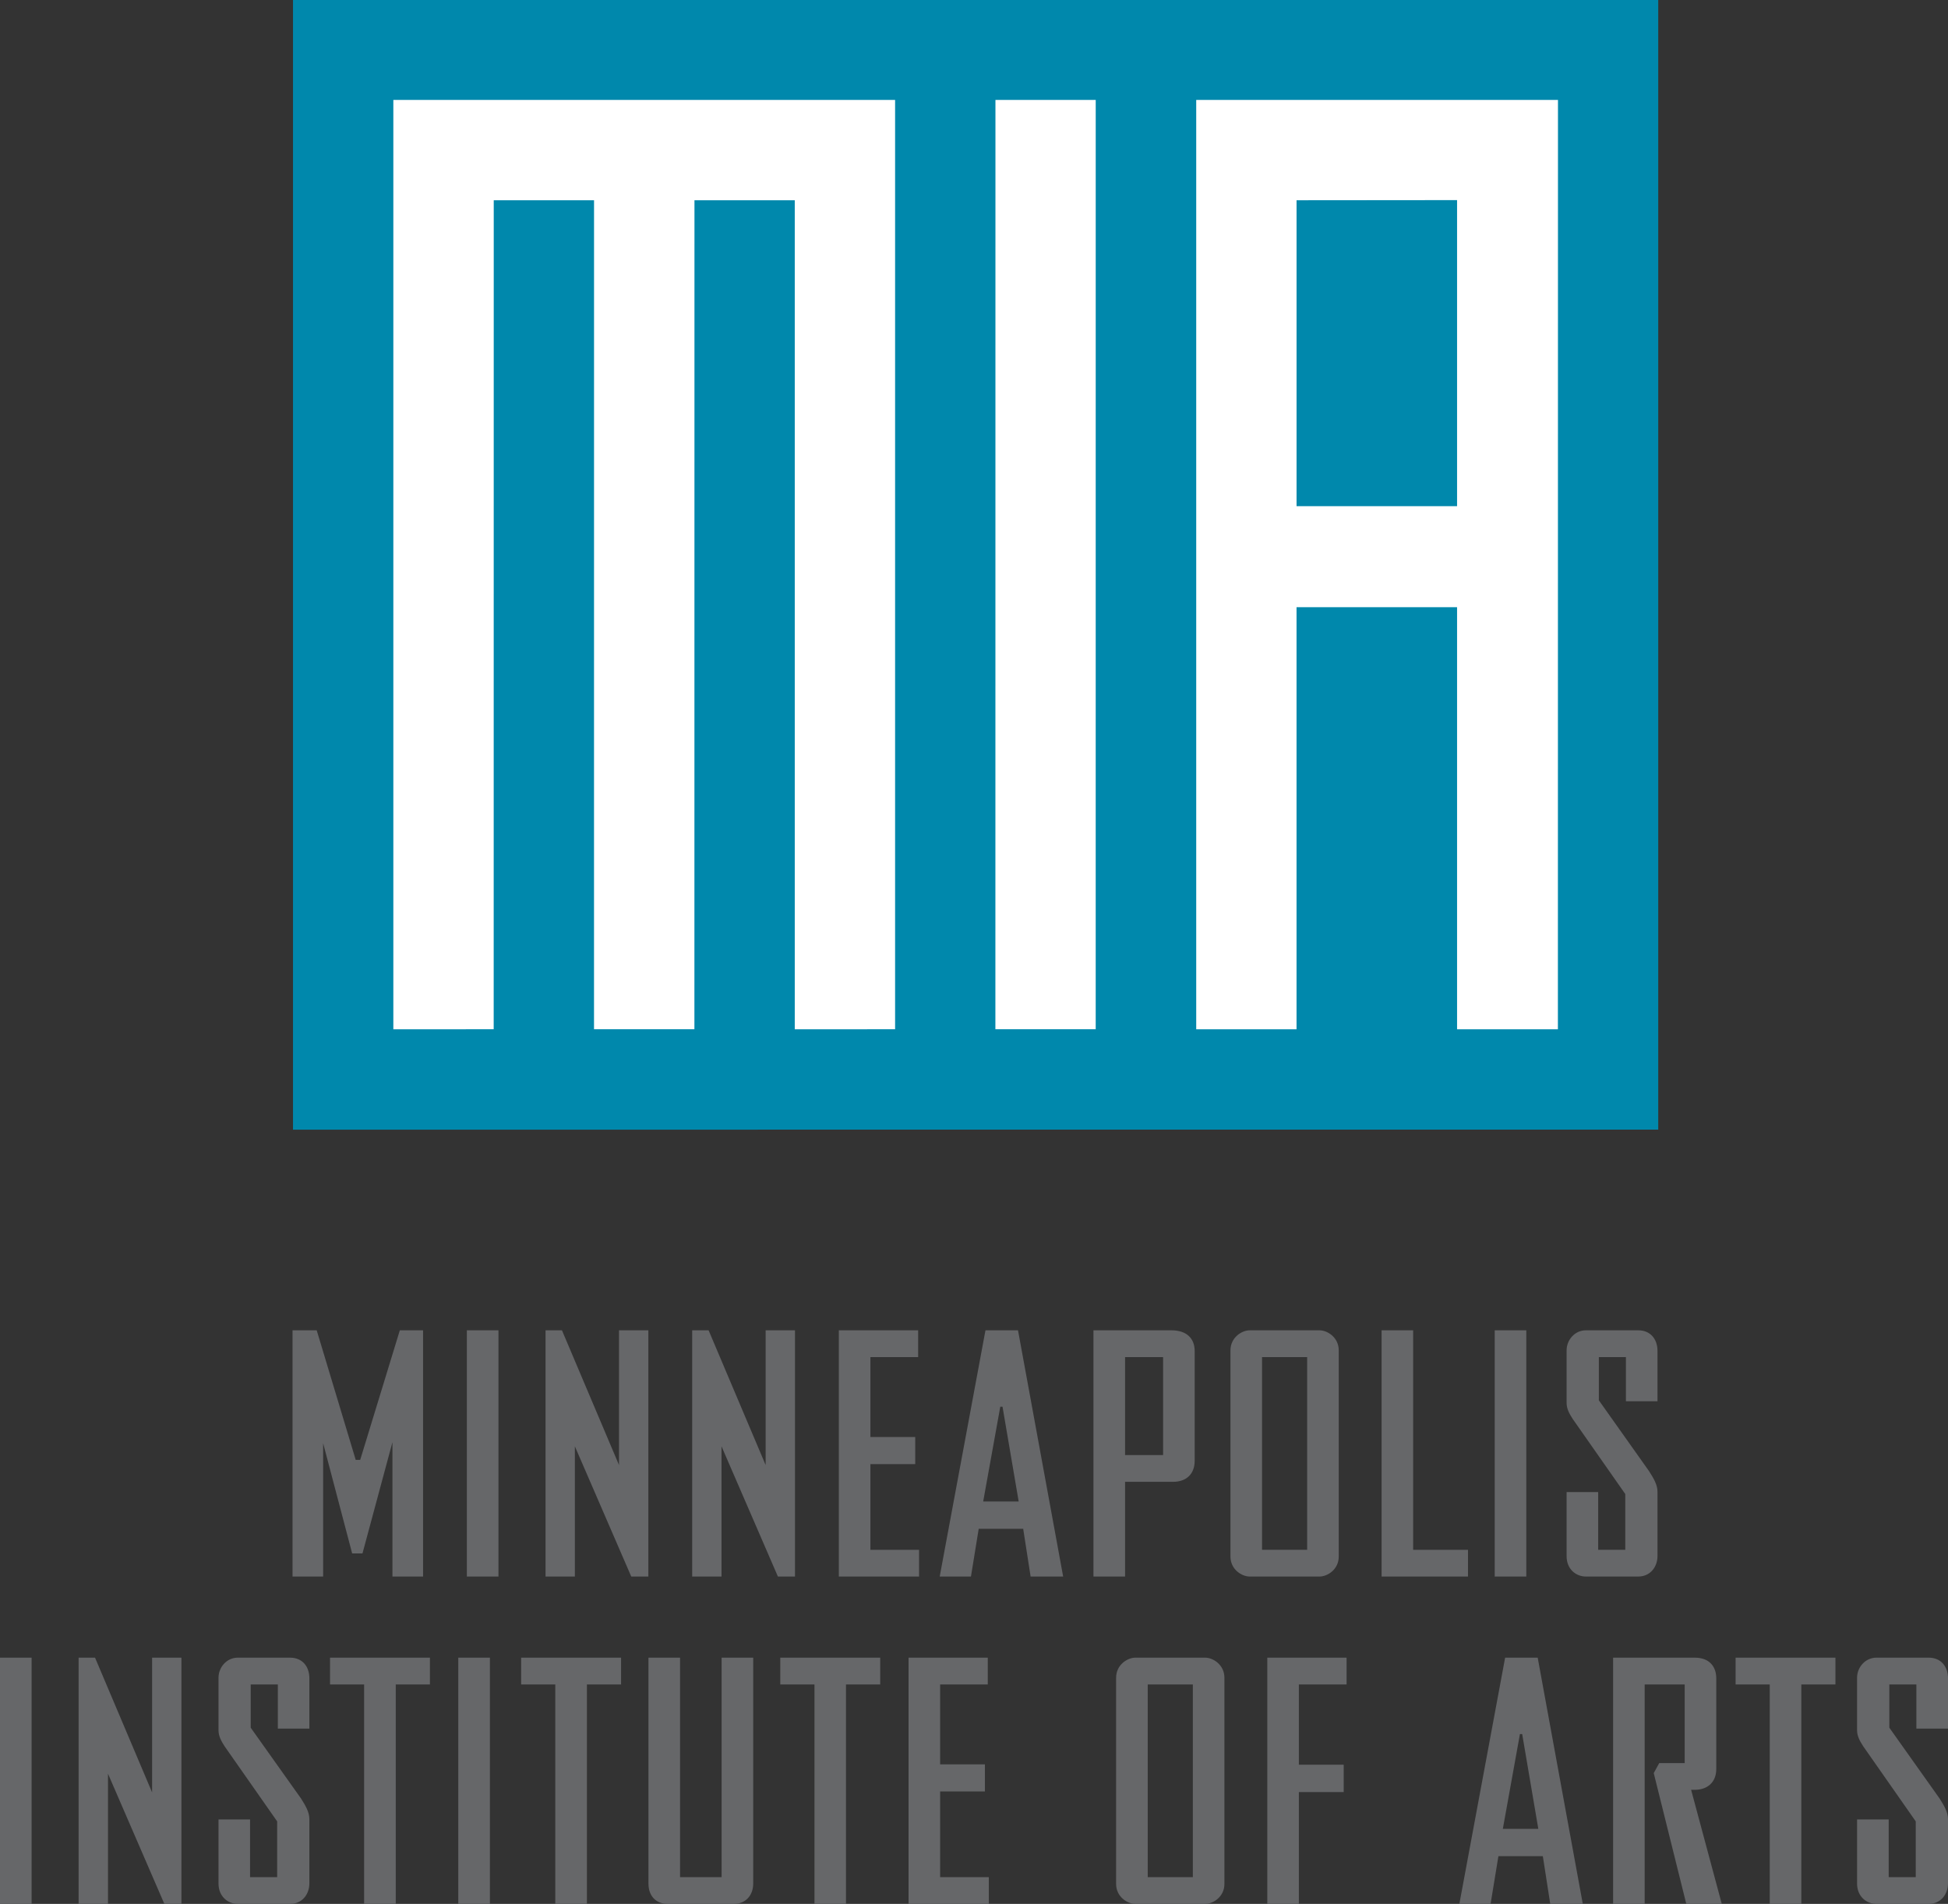 <svg xmlns="http://www.w3.org/2000/svg" width="256.837" height="251.07"><rect width="100%" height="100%" fill="#333333" stroke="none"/><defs><clipPath><path d="M0 792h612v-792h-612v792z"/></clipPath></defs><g transform="matrix(1.25 0 0 -1.25 -241.134 801.128)"><path d="M367.813 640.902h-144v-119.177l144 .006v119.171z" fill="#0088ac"/><path d="M297.904 630.363l-.006-98.044 10.581.001.002 98.043h-10.577z" fill="#fff"/><path d="M234.396 630.363v-98.046l10.584.002.006 87.458h10.579l-.003-87.457 10.589.002.006 87.455h10.579v-87.46l10.583.002v98.044h-52.923z" fill="#fff"/><path d="M329.664 587.502v32.274l16.931.015v-32.287l-16.931-.002zm-10.583 42.86v-98.045h10.581v44.529l16.933.001v-44.53l10.635-.001.008 98.046h-38.157z" fill="#fff"/><path d="M226.99 488.652v-14.071h-3.228v25.978h2.55l4.115-13.671h.473l4.18 13.671h2.451v-25.978h-3.23v14.173l-3.16-11.733h-1.089l-3.062 11.631z" fill="#666769"/><path d="M245.483 474.581h-3.332v25.978h3.332v-25.978z" fill="#666769"/><path d="M253.543 488.318v-13.737h-3.094v25.978h1.731l6.019-14.216v14.216h3.095v-25.978h-1.804l-5.947 13.737z" fill="#666769"/><path d="M269.011 488.318v-13.737h-3.095v25.978h1.732l6.017-14.216v14.216h3.095v-25.978h-1.801l-5.948 13.737z" fill="#666769"/><path d="M289.848 474.581h-8.464v25.978h8.366v-2.828h-5.034v-8.43h4.726v-2.859h-4.726v-9.041h5.132v-2.82z" fill="#666769"/><path d="M298.651 492.497h-.237l-1.803-9.998h3.744l-1.704 9.998zm2.962-17.916l-.782 5.035h-4.693l-.817-5.035h-3.296l4.827 25.978h3.432l4.762-25.978h-3.433z" fill="#666769"/><path d="M311.576 487.398h4.011v10.333h-4.011v-10.333zm0-12.817h-3.334v25.978h8.227c1.633 0 2.45-.892 2.45-2.181v-11.595c0-1.355-.853-2.208-2.276-2.208h-5.067v-9.994z" fill="#666769"/><path d="M330.782 497.731h-4.758v-20.33h4.758v20.33zm3.332-21.04c0-1.363-1.186-2.11-2.039-2.11h-7.345c-.846 0-2.038.747-2.038 2.11v21.752c0 1.359 1.192 2.116 2.038 2.116h7.345c.853 0 2.039-.757 2.039-2.116v-21.752z" fill="#666769"/><path d="M347.747 474.581h-9.112v25.978h3.328v-23.158h5.784v-2.82z" fill="#666769"/><path d="M353.897 474.581h-3.332v25.978h3.332v-25.978z" fill="#666769"/><path d="M361.479 483.488v-6.087h2.858v5.884l-5.543 7.921c-.376.577-.646 1.089-.646 1.695v5.542c0 1.089.851 2.116 2.038 2.116h5.51c1.292 0 2.039-.923 2.039-2.181v-5.305h-3.33v4.658h-2.854v-4.56l5.297-7.476c.477-.75.887-1.427.887-2.176v-6.76c0-1.191-.784-2.178-2.039-2.178h-5.51c-1.052 0-2.038.778-2.038 2.147v6.76h3.331z" fill="#666769"/><path d="M196.24 440.046h-3.333v25.978h3.333v-25.978z" fill="#666769"/><path d="M204.298 453.781v-13.735h-3.099v25.978h1.732l6.019-14.216v14.216h3.094v-25.978h-1.801l-5.945 13.735z" fill="#666769"/><path d="M219.284 448.953v-6.087h2.858v5.884l-5.542 7.919c-.372.579-.645 1.09-.645 1.698v5.539c0 1.092.851 2.118 2.037 2.118h5.505c1.296 0 2.042-.923 2.042-2.18v-5.305h-3.325v4.658h-2.864v-4.56l5.311-7.476c.472-.751.878-1.43.878-2.177v-6.757c0-1.195-.776-2.181-2.042-2.181h-5.505c-1.045 0-2.037.779-2.037 2.147v6.76h3.329z" fill="#666769"/><path d="M234.651 440.046h-3.337v23.151h-3.596v2.827h10.535v-2.827h-3.602v-23.151z" fill="#666769"/><path d="M244.581 440.046h-3.336v25.978h3.336v-25.978z" fill="#666769"/><path d="M254.814 440.046h-3.336v23.151h-3.603v2.827h10.542v-2.827h-3.603v-23.151z" fill="#666769"/><path d="M264.637 466.024v-23.158h4.384v23.158h3.333v-23.831c0-1.263-.818-2.147-2.04-2.147h-6.974c-1.187 0-2.035.779-2.035 2.147v23.831h3.332z" fill="#666769"/><path d="M282.14 440.046h-3.325v23.151h-3.607v2.827h10.541v-2.827h-3.609v-23.151z" fill="#666769"/><path d="M297.205 440.046h-8.465v25.978h8.356v-2.827h-5.026v-8.43h4.723v-2.859h-4.723v-9.042h5.135v-2.82z" fill="#666769"/><path d="M318.726 463.197h-4.76v-20.331h4.76v20.331zm3.33-21.041c0-1.363-1.19-2.11-2.036-2.11h-7.351c-.847 0-2.037.747-2.037 2.11v21.75c0 1.362 1.19 2.118 2.037 2.118h7.351c.846 0 2.036-.756 2.036-2.118v-21.75z" fill="#666769"/><path d="M326.578 440.046v25.978h8.363v-2.827h-5.033v-8.468h4.729v-2.886h-4.729v-11.797h-3.33z" fill="#666769"/><path d="M353.463 457.962h-.238l-1.803-9.998h3.742l-1.701 9.998zm2.959-17.916l-.78 5.034h-4.688l-.823-5.034h-3.295l4.828 25.978h3.434l4.757-25.978h-3.433z" fill="#666769"/><path d="M366.383 440.046h-3.33v25.978h8.603c1.598 0 2.279-.993 2.279-2.18v-9.558c0-1.488-1.02-2.202-2.247-2.202h-.407l3.234-12.038h-3.743l-3.433 13.8.579 1.054h2.685v8.297h-4.22v-23.151z" fill="#666769"/><path d="M382.905 440.046h-3.33v23.151h-3.601v2.827h10.53v-2.827h-3.599v-23.151z" fill="#666769"/><path d="M392.122 448.953v-6.087h2.853v5.884l-5.537 7.919c-.378.579-.652 1.09-.652 1.698v5.539c0 1.092.855 2.118 2.047 2.118h5.503c1.29 0 2.041-.923 2.041-2.18v-5.305h-3.336v4.658h-2.853v-4.56l5.305-7.476c.473-.751.884-1.43.884-2.177v-6.757c0-1.195-.782-2.181-2.041-2.181h-5.503c-1.054 0-2.047.779-2.047 2.147v6.76h3.336z" fill="#666769"/></g></svg>
